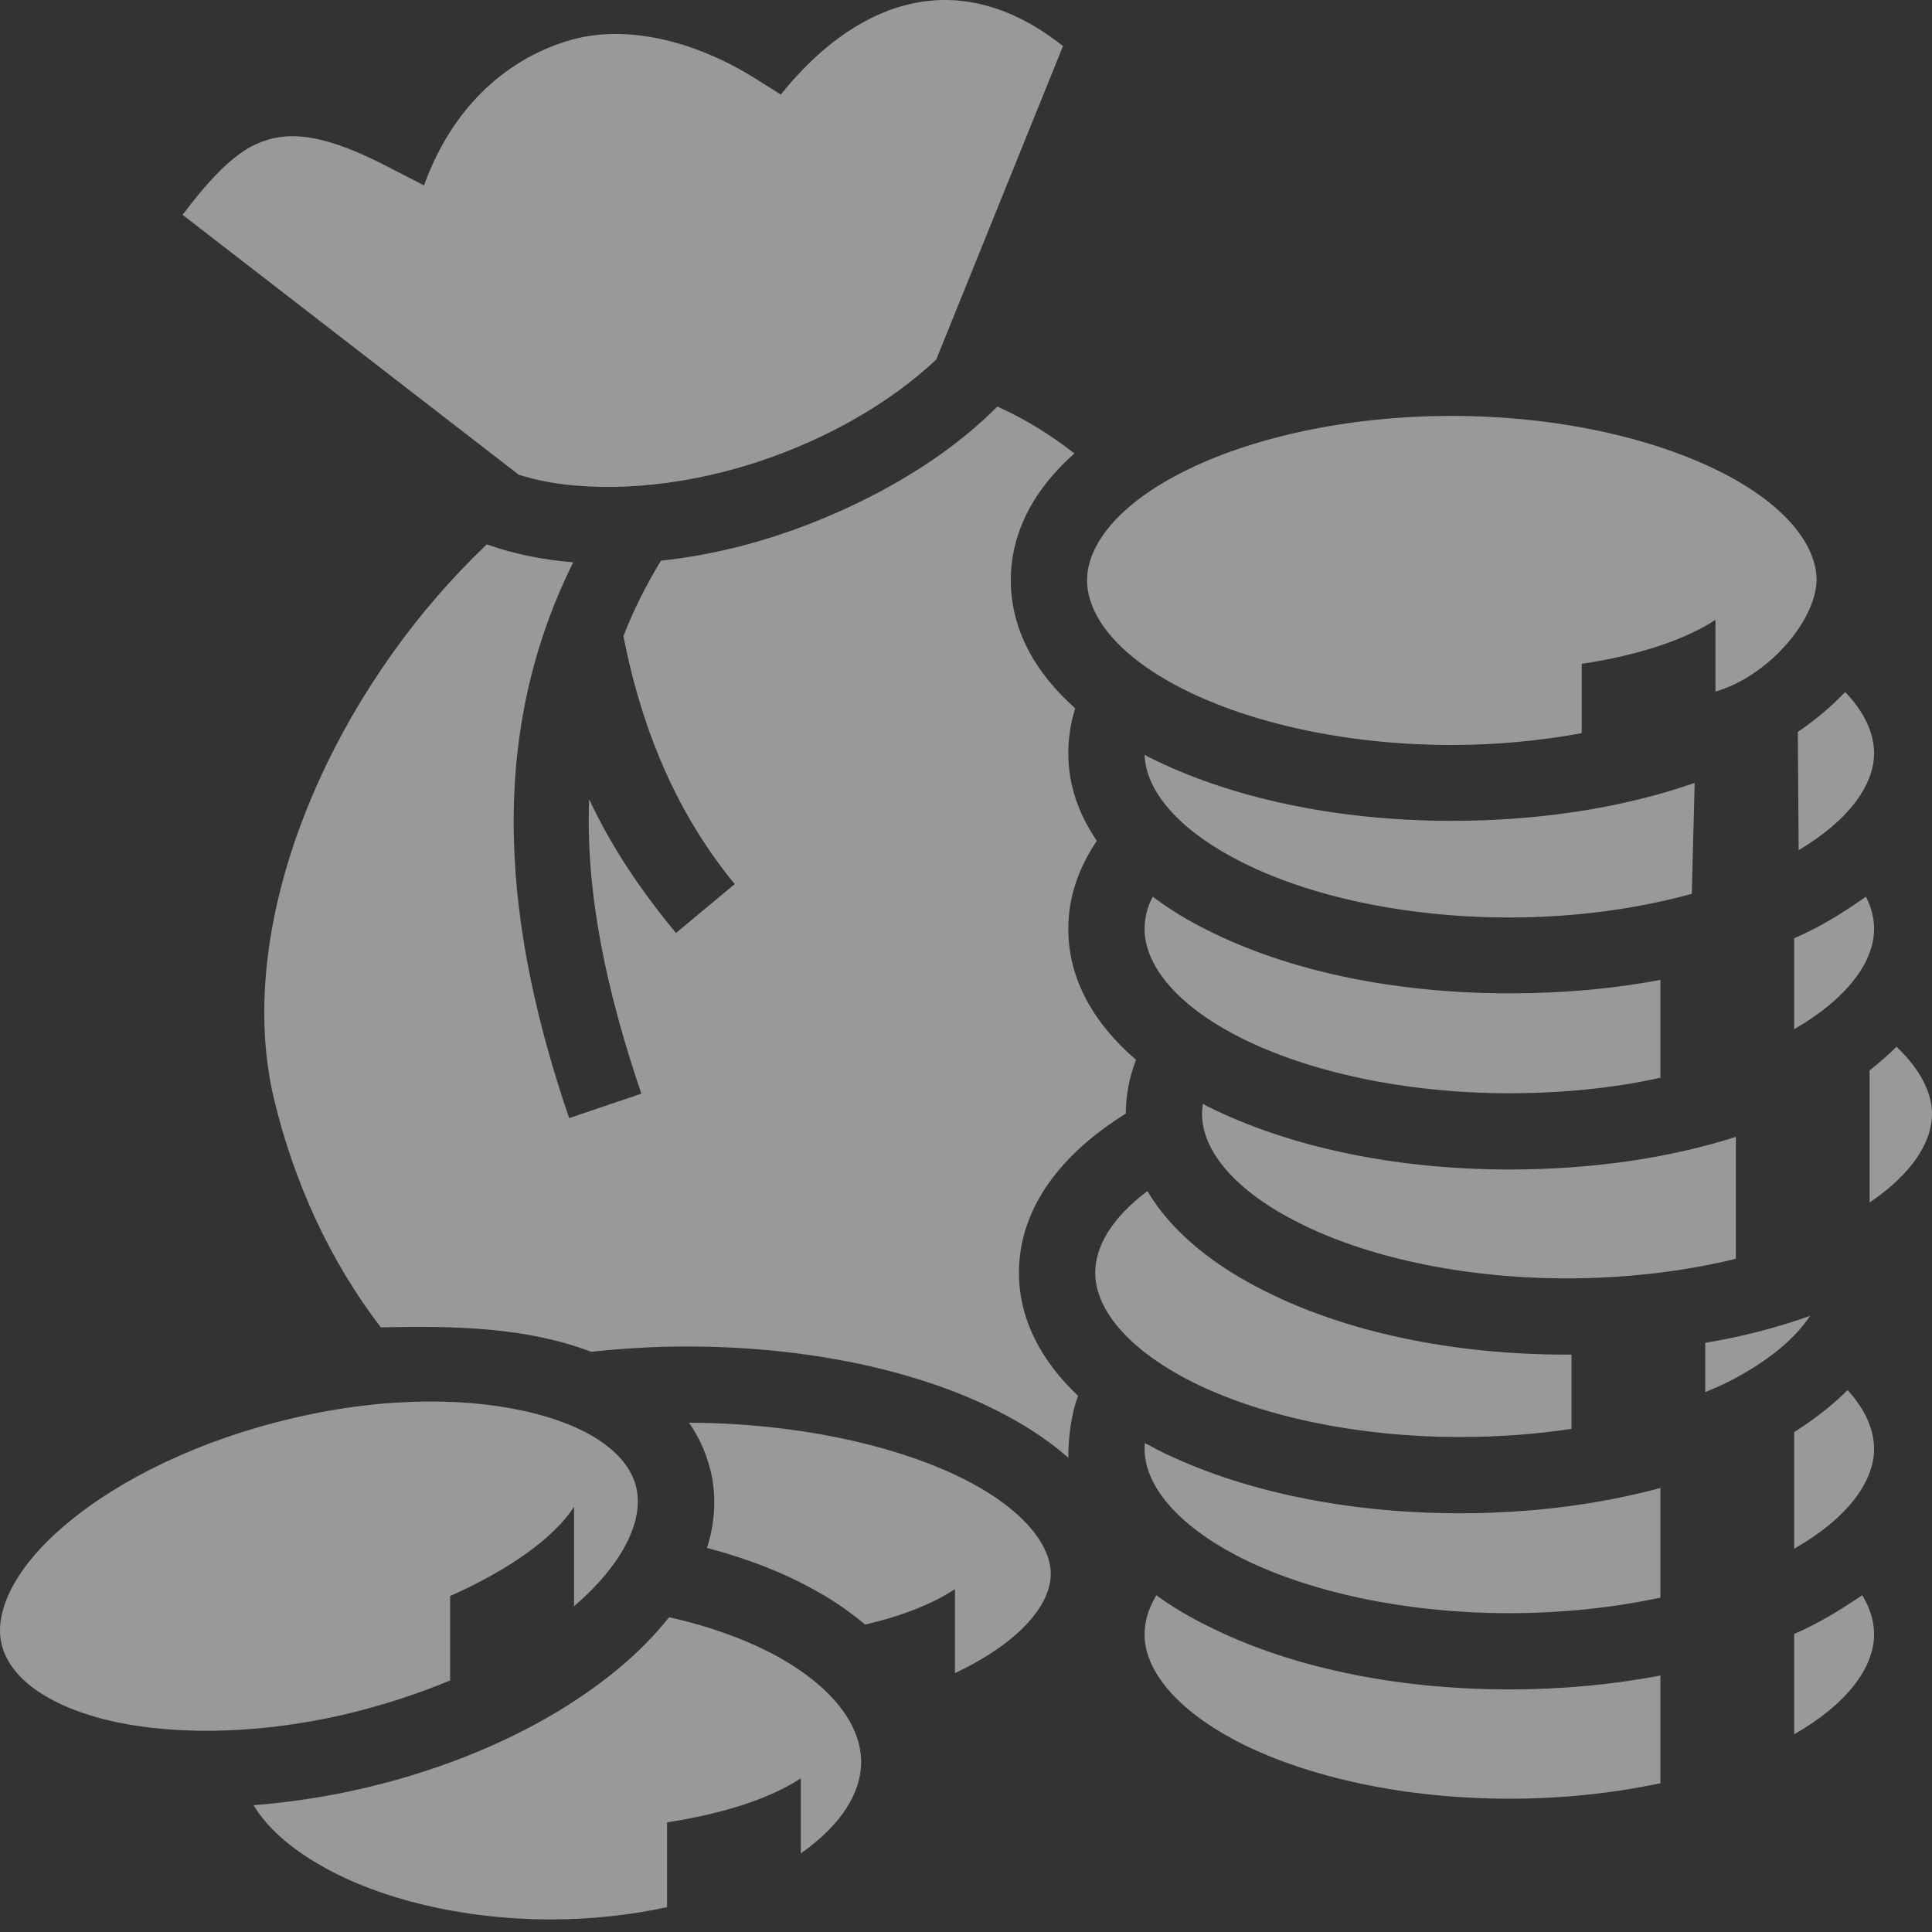 <svg width="125" height="125" viewBox="0 0 125 125" fill="none" xmlns="http://www.w3.org/2000/svg">
<rect x="0" y="0" width="125" height="125" fill="#333333" stroke="none"/>
<path d="M50.519 6.117L48.672 4.958C45.057 2.742 40.546 1.455 36.667 2.663C32.499 3.961 29.174 7.172 27.433 11.995L24.953 10.718C20.679 8.518 18.442 8.483 16.587 9.317C15.107 9.979 13.563 11.573 11.814 13.9L33.554 30.709C36.958 31.817 41.944 31.791 46.931 30.498C51.943 29.205 56.93 26.672 60.571 23.269L68.776 2.98C61.547 -2.732 54.951 0.576 50.519 6.117ZM64.528 26.303C60.043 30.841 53.368 33.901 48.17 35.273C46.35 35.748 44.529 36.091 42.762 36.276C41.786 37.885 40.968 39.521 40.335 41.157C41.601 47.594 43.975 52.871 47.537 57.198L43.738 60.364C41.548 57.725 39.596 54.876 38.118 51.71C37.881 57.831 39.253 64.163 41.495 70.759L36.825 72.342C32.71 60.311 31.311 47.99 37.089 36.381C35.137 36.223 33.29 35.853 31.575 35.247L31.496 35.22C30.362 36.302 29.28 37.437 28.251 38.624C19.922 48.28 15.334 61.129 17.734 71.128C19.019 76.484 21.323 81.55 24.636 85.877C29.491 85.771 34.082 85.877 38.25 87.46C40.229 87.249 42.261 87.117 44.371 87.117C51.891 87.117 58.697 88.515 63.842 90.942C65.847 91.892 67.668 93.027 69.119 94.32C69.119 92.921 69.33 91.417 69.752 90.309C67.404 88.093 65.927 85.402 65.927 82.341C65.927 78.094 68.75 74.585 72.839 72.052C72.839 70.838 73.077 69.677 73.499 68.569C70.834 66.274 69.119 63.424 69.119 60.1C69.119 58.016 69.805 56.116 70.966 54.401C69.805 52.713 69.119 50.813 69.119 48.729C69.119 47.7 69.277 46.75 69.567 45.827C67.008 43.557 65.399 40.761 65.399 37.542C65.399 34.35 66.982 31.579 69.515 29.337C67.958 28.123 66.296 27.094 64.528 26.303ZM93.92 26.91C87.06 26.91 80.86 28.361 76.612 30.498C72.338 32.635 70.333 35.273 70.333 37.542C70.333 39.837 72.338 42.476 76.612 44.613C80.86 46.75 87.06 48.201 93.92 48.201C96.901 48.201 99.724 47.911 102.336 47.436V42.951C106.003 42.397 109.037 41.394 110.99 40.101V44.745C114.288 43.795 117.454 40.286 117.533 37.542C117.533 35.273 115.528 32.635 111.254 30.498C106.979 28.361 100.806 26.91 93.92 26.91ZM119.38 44.771C118.509 45.695 117.48 46.565 116.319 47.357L116.372 55.008C119.696 53.029 121.253 50.734 121.253 48.729C121.253 47.462 120.646 46.09 119.38 44.771ZM74.053 48.834C74.132 51.103 76.137 53.662 80.332 55.773C84.606 57.937 90.78 59.361 97.666 59.361C101.967 59.361 106.003 58.781 109.459 57.831L109.644 50.655C105.106 52.238 99.724 53.108 93.92 53.108C86.4 53.108 79.567 51.605 74.396 49.019C74.264 48.966 74.158 48.887 74.053 48.834ZM74.58 58.016C74.211 58.728 74.053 59.44 74.053 60.1C74.053 62.395 76.058 65.034 80.332 67.171C84.606 69.308 90.78 70.733 97.666 70.733C101.149 70.733 104.447 70.39 107.428 69.73V63.398C104.367 63.978 101.096 64.269 97.666 64.269C90.12 64.269 83.287 62.791 78.116 60.179C76.823 59.546 75.636 58.807 74.58 58.016ZM120.725 58.016C119.116 59.15 117.718 59.995 116.082 60.707V66.59C119.591 64.559 121.253 62.184 121.253 60.1C121.253 59.44 121.095 58.728 120.725 58.016ZM122.704 67.725C122.176 68.252 121.596 68.754 120.963 69.255V77.803C123.68 75.957 124.999 73.925 124.999 72.078C124.999 70.68 124.234 69.176 122.704 67.725ZM77.826 71.418C77.799 71.656 77.773 71.867 77.773 72.078C77.773 74.374 79.778 76.986 84.052 79.123C88.326 81.286 94.526 82.711 101.386 82.711C105.317 82.711 109.064 82.236 112.309 81.444V73.556C108.008 74.928 103.022 75.666 97.666 75.666C90.12 75.666 83.287 74.162 78.116 71.577C78.01 71.524 77.931 71.471 77.826 71.418ZM74.237 77.065C71.942 78.78 70.86 80.653 70.86 82.341C70.86 84.637 72.865 87.249 77.14 89.412C81.414 91.549 87.588 92.974 94.474 92.974C96.98 92.974 99.407 92.789 101.676 92.446V87.644H101.386C93.84 87.644 87.007 86.141 81.836 83.529C78.538 81.893 75.794 79.703 74.237 77.065ZM117.111 85.138C115.026 85.877 112.757 86.484 110.33 86.879V90.072C110.831 89.861 111.333 89.65 111.808 89.412C114.393 88.093 116.135 86.615 117.111 85.138ZM119.538 89.94C118.535 90.942 117.375 91.839 116.082 92.657V100.203C119.591 98.198 121.253 95.823 121.253 93.739C121.253 92.525 120.699 91.206 119.538 89.94ZM27.538 90.678C24.847 90.705 21.945 91.048 18.938 91.76C12.919 93.159 7.746 95.718 4.369 98.541C0.991 101.338 -0.328 104.187 0.068 106.218C0.464 108.25 2.548 110.123 6.611 111.205C10.661 112.26 16.326 112.313 22.341 110.915C24.768 110.334 27.037 109.596 29.122 108.725V103.263C32.974 101.549 35.849 99.491 37.142 97.486V103.923C40.335 101.179 41.575 98.435 41.205 96.43C40.836 94.399 38.725 92.525 34.662 91.47C32.631 90.942 30.203 90.652 27.538 90.678ZM44.582 92.05C45.295 93.079 45.796 94.24 46.06 95.533C46.35 97.116 46.218 98.646 45.743 100.15C48.355 100.836 50.73 101.76 52.788 102.921C53.949 103.554 55.03 104.319 55.98 105.11C58.355 104.556 60.36 103.765 61.784 102.815V108.25C66.032 106.245 67.984 103.791 67.984 101.839C67.984 99.86 66.032 97.406 61.758 95.401C57.51 93.422 51.389 92.077 44.582 92.05ZM74.079 93.37C74.053 93.475 74.053 93.607 74.053 93.739C74.053 96.034 76.058 98.646 80.332 100.81C84.606 102.947 90.78 104.372 97.666 104.372C101.149 104.372 104.447 104.002 107.428 103.369V96.272C103.523 97.327 99.117 97.908 94.474 97.908C86.928 97.908 80.095 96.404 74.923 93.818C74.633 93.66 74.343 93.502 74.079 93.37ZM74.818 103.211C74.29 104.081 74.053 104.926 74.053 105.744C74.053 108.039 76.058 110.651 80.332 112.814C84.606 114.951 90.78 116.376 97.666 116.376C101.149 116.376 104.447 116.007 107.428 115.374V108.408C104.367 108.989 101.096 109.305 97.666 109.305C90.12 109.305 83.287 107.801 78.116 105.189C76.929 104.609 75.82 103.949 74.818 103.211ZM120.488 103.211C118.958 104.24 117.612 105.058 116.082 105.717V112.208C119.591 110.202 121.253 107.828 121.253 105.744C121.253 104.926 121.015 104.081 120.488 103.211ZM43.289 104.635C42.366 105.796 41.284 106.904 40.071 107.907C35.955 111.363 30.151 114.16 23.449 115.717C21.059 116.271 18.684 116.614 16.405 116.798C17.249 118.197 18.734 119.569 20.908 120.782C24.504 122.814 29.781 124.186 35.638 124.186C38.303 124.186 40.836 123.895 43.158 123.394V117.906C46.798 117.352 49.859 116.35 51.811 115.057V119.912C54.45 118.065 55.716 115.98 55.716 114.002C55.716 111.706 54.001 109.253 50.387 107.221C48.434 106.139 46.007 105.242 43.289 104.635Z" fill="white" fill-opacity="0.5"/>
</svg>
